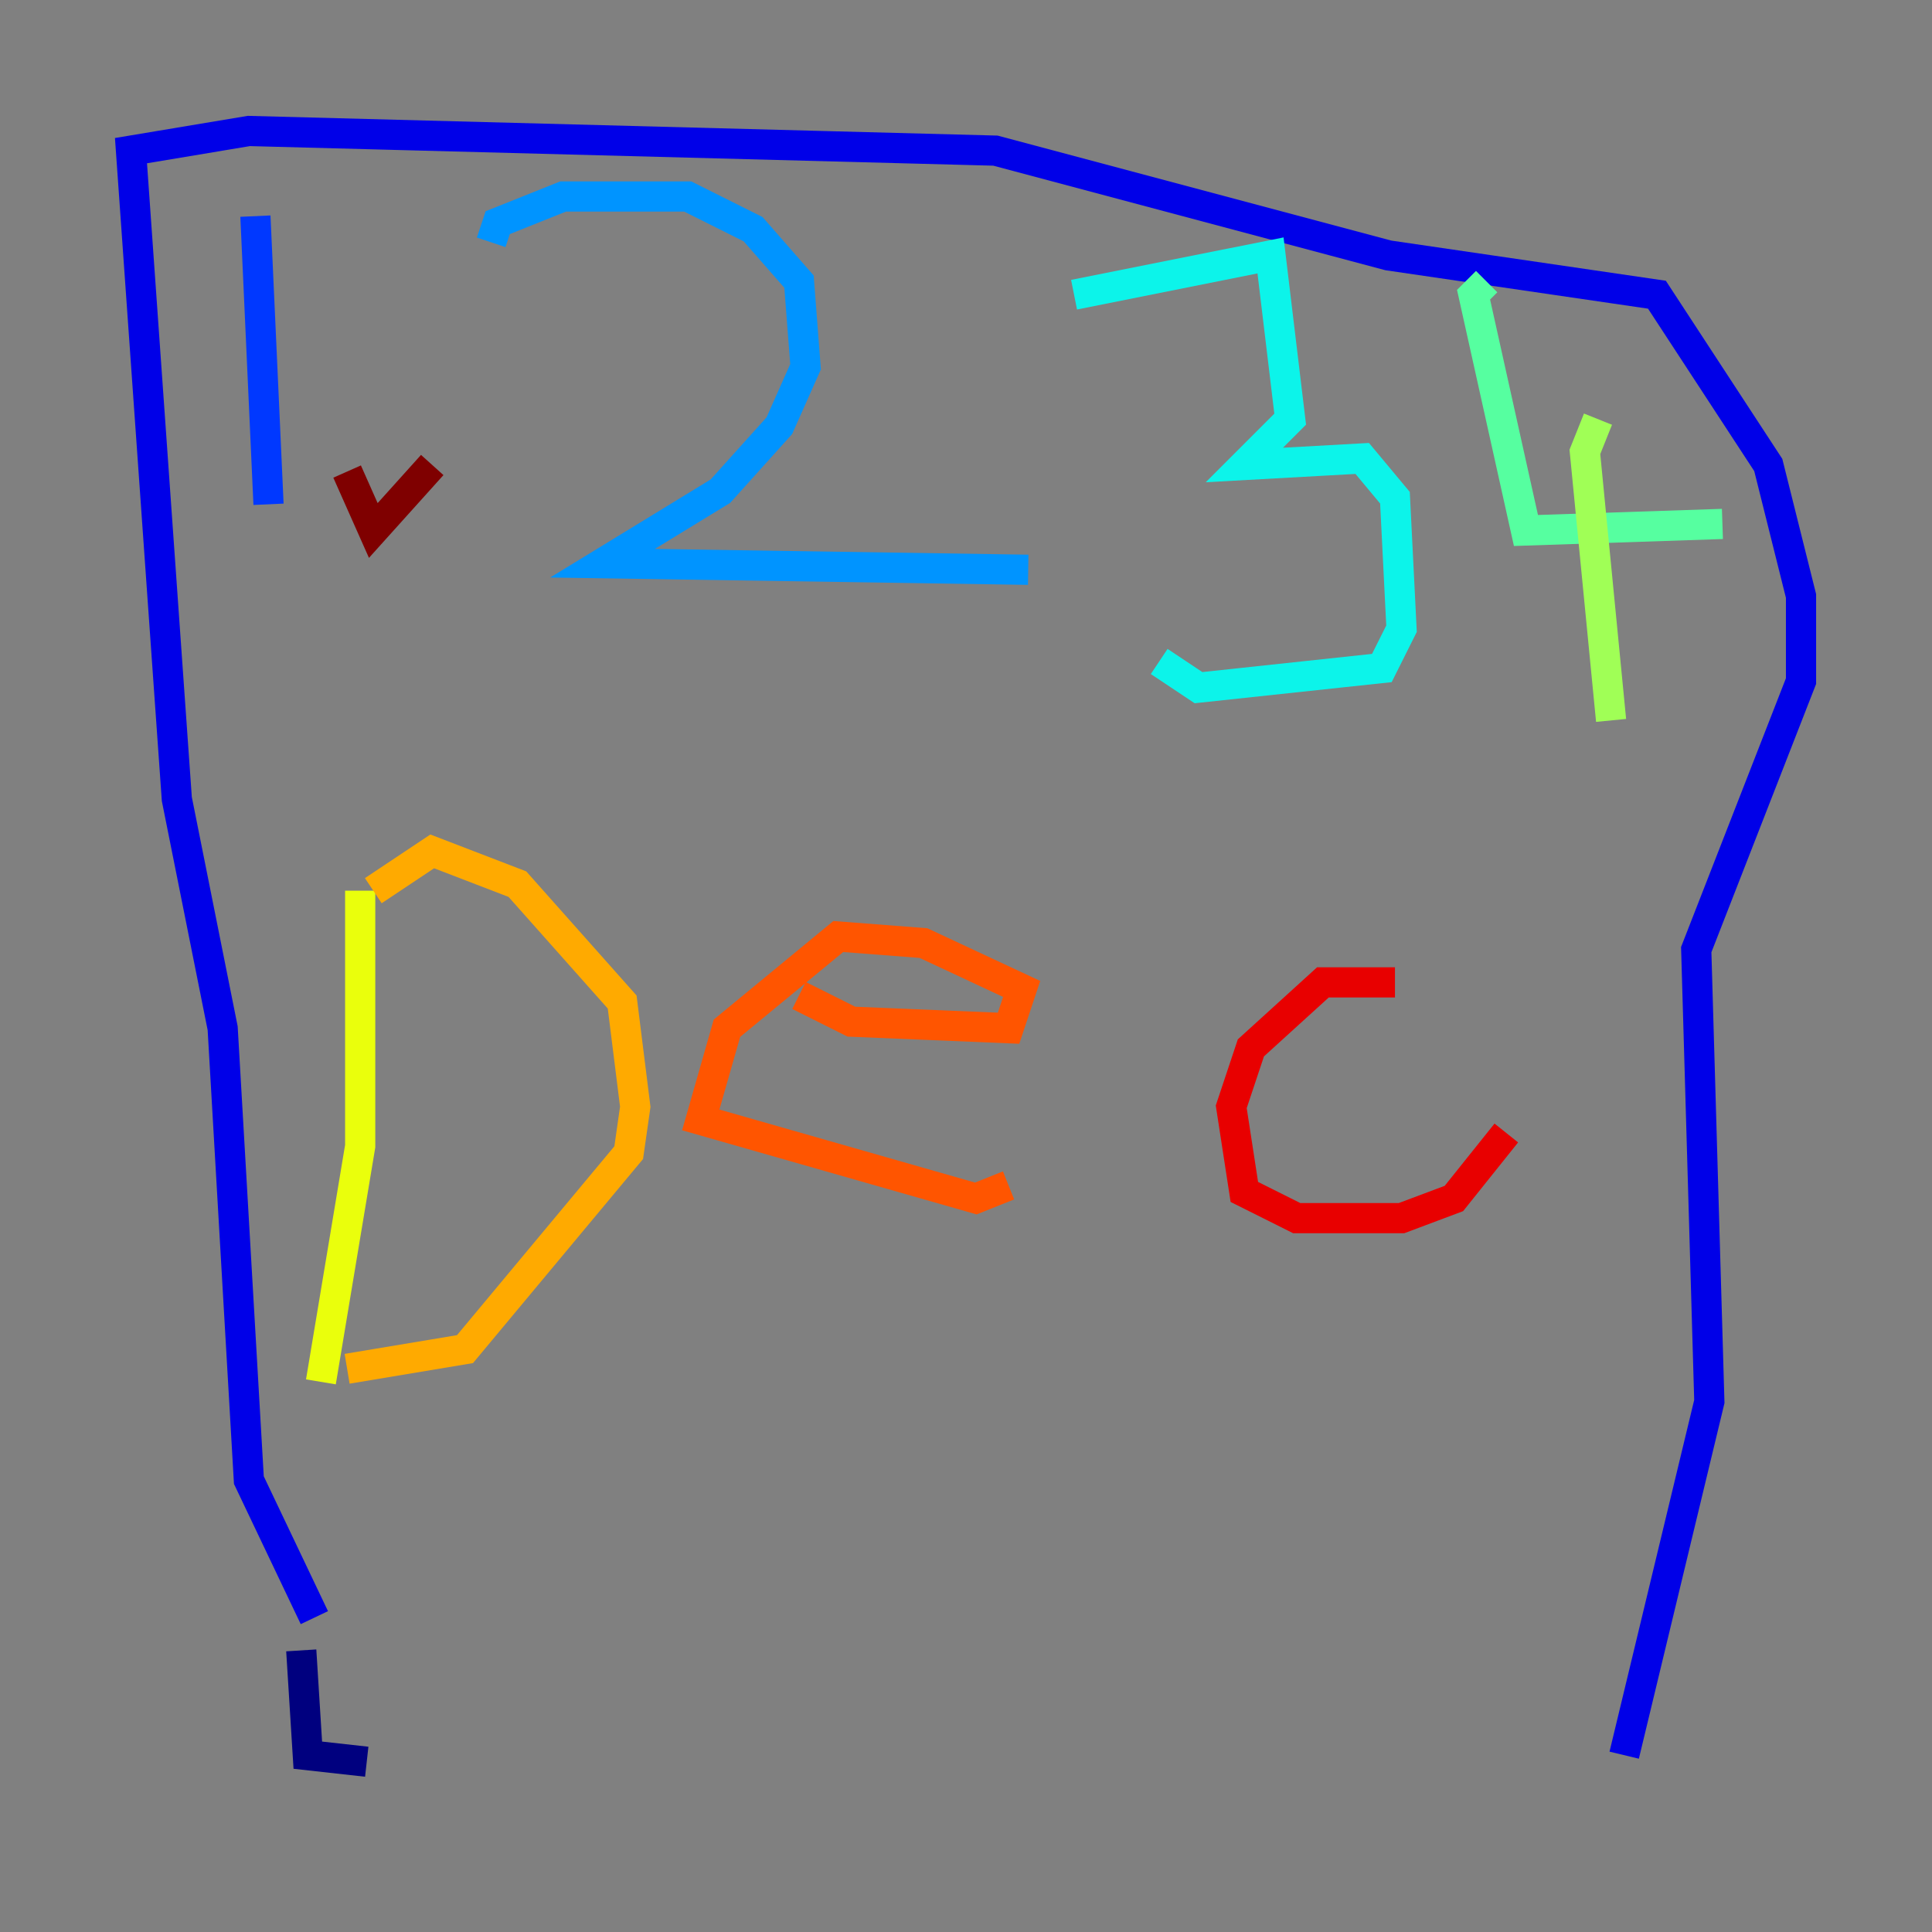 <?xml version="1.0" encoding="utf-8" ?>
<svg baseProfile="tiny" height="128" version="1.2" viewBox="0,0,128,128" width="128" xmlns="http://www.w3.org/2000/svg" xmlns:ev="http://www.w3.org/2001/xml-events" xmlns:xlink="http://www.w3.org/1999/xlink"><rect x="0" y="0" width="128" height="128" fill="#808080" stroke="none"/><defs /><polyline fill="none" points="24.298,116.719 20.393,116.285 19.959,109.342" stroke="#00007f" stroke-width="2" /><polyline fill="none" points="20.827,107.173 16.488,98.061 14.752,68.122 11.715,52.936 8.678,9.98 16.488,8.678 65.953,9.98 91.986,16.922 109.776,19.525 117.153,30.807 119.322,39.485 119.322,45.125 112.38,62.915 113.248,92.854 107.607,116.285" stroke="#0000e8" stroke-width="2" /><polyline fill="none" points="16.922,14.319 17.79,33.41" stroke="#0038ff" stroke-width="2" /><polyline fill="none" points="32.542,16.054 32.976,14.752 37.315,13.017 45.559,13.017 49.898,15.186 52.936,18.658 53.37,24.298 51.634,28.203 47.729,32.542 39.919,37.315 68.122,37.749" stroke="#0094ff" stroke-width="2" /><polyline fill="none" points="71.159,19.525 84.176,16.922 85.478,27.77 82.441,30.807 90.251,30.373 92.42,32.976 92.854,41.654 91.552,44.258 79.403,45.559 76.8,43.824" stroke="#0cf4ea" stroke-width="2" /><polyline fill="none" points="98.495,18.658 97.627,19.525 101.098,35.146 114.115,34.712" stroke="#56ffa0" stroke-width="2" /><polyline fill="none" points="105.871,27.77 105.003,29.939 106.739,47.729" stroke="#a0ff56" stroke-width="2" /><polyline fill="none" points="23.864,59.01 23.864,75.932 21.261,91.552" stroke="#eaff0c" stroke-width="2" /><polyline fill="none" points="24.732,59.01 28.637,56.407 34.278,58.576 41.22,66.386 42.088,73.329 41.654,76.366 30.807,89.383 22.997,90.685" stroke="#ffaa00" stroke-width="2" /><polyline fill="none" points="52.936,65.953 56.407,67.688 66.82,68.122 67.688,65.519 61.18,62.481 55.539,62.047 48.163,68.122 46.427,74.197 64.651,79.403 66.82,78.536" stroke="#ff5500" stroke-width="2" /><polyline fill="none" points="92.42,65.085 87.647,65.085 82.875,69.424 81.573,73.329 82.441,78.969 85.912,80.705 92.854,80.705 96.325,79.403 99.797,75.064" stroke="#e80000" stroke-width="2" /><polyline fill="none" points="22.997,31.241 24.732,35.146 28.637,30.807" stroke="#7f0000" stroke-width="2" /></svg>